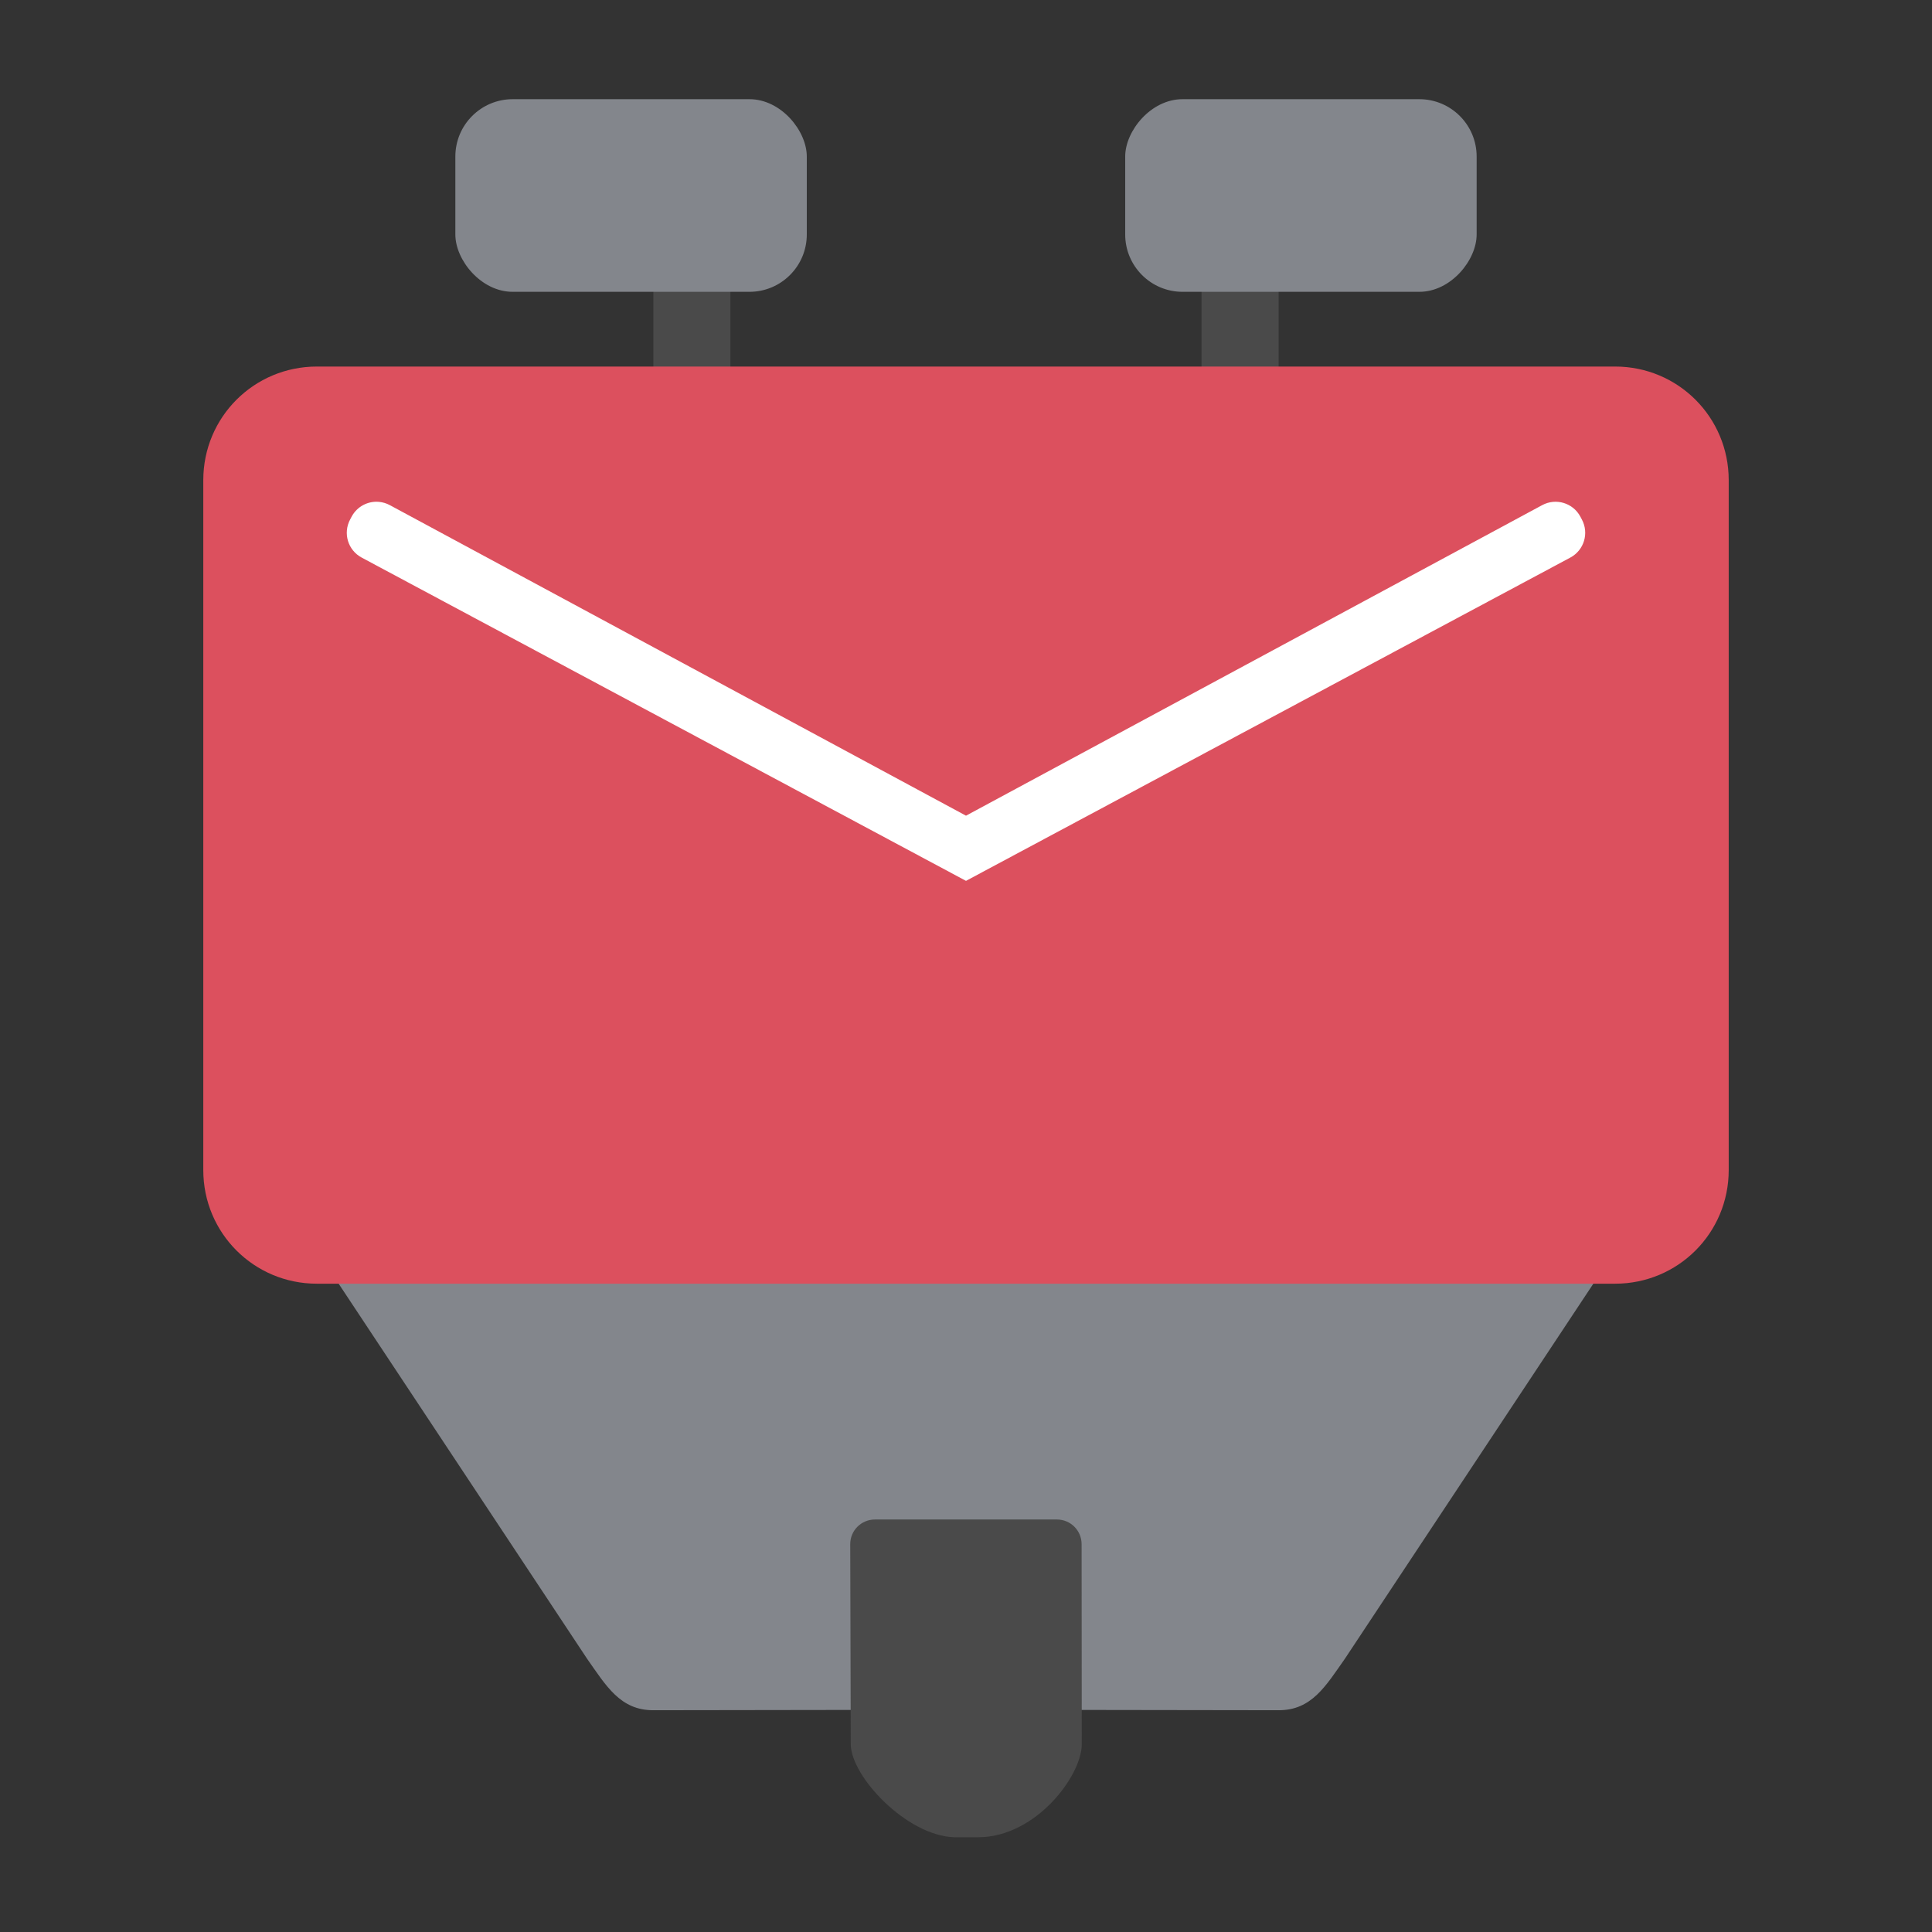 <?xml version="1.0" encoding="UTF-8" standalone="no"?>
<svg
   width="192"
   height="192"
   version="1.1"
   viewBox="0 0 192 192"
   id="svg14"
   sodipodi:docname="k_9_mail.svg"
   inkscape:version="1.1 (c4e8f9ed74, 2021-05-24)"
   inkscape:export-filename="/home/blcq/Projects/android/app/src/main/res/drawable-nodpi/k_9_mail.png"
   inkscape:export-xdpi="96"
   inkscape:export-ydpi="96"
   xmlns:inkscape="http://www.inkscape.org/namespaces/inkscape"
   xmlns:sodipodi="http://sodipodi.sourceforge.net/DTD/sodipodi-0.dtd"
   xmlns="http://www.w3.org/2000/svg"
   xmlns:svg="http://www.w3.org/2000/svg"
   xmlns:rdf="http://www.w3.org/1999/02/22-rdf-syntax-ns#"
   xmlns:cc="http://creativecommons.org/ns#"
   xmlns:dc="http://purl.org/dc/elements/1.1/">
  <rect x="0" y="0" width="192" height="192" fill="#333333" stroke="none"/>
  <defs
     id="defs18" />
  <sodipodi:namedview
     pagecolor="#ffffff"
     bordercolor="#666666"
     borderopacity="1"
     objecttolerance="10"
     gridtolerance="10"
     guidetolerance="10"
     inkscape:pageopacity="0"
     inkscape:pageshadow="2"
     inkscape:window-width="964"
     inkscape:window-height="451"
     id="namedview16"
     showgrid="false"
     inkscape:zoom="1.6848959"
     inkscape:cx="2.374034"
     inkscape:cy="64.098917"
     inkscape:window-x="1920"
     inkscape:window-y="0"
     inkscape:window-maximized="0"
     inkscape:current-layer="svg14"
     inkscape:document-rotation="0"
     inkscape:pagecheckerboard="0" />
  <path
     id="rect1234"
     style="opacity:1;fill:#83868c;fill-opacity:1;stroke-width:4.462;stroke-linecap:round;stroke-linejoin:round;paint-order:stroke markers fill"
     d="m 29.935,121.958 28.405,42.881 c 1.899,2.697 3.302,5.135 6.598,5.121 l 31.062,-0.045 31.06,0.045 c 3.296,0.014 4.699,-2.424 6.598,-5.121 l 28.407,-42.881 H 96 Z" />
  <g
     id="g5644"
     transform="translate(-0.155)">
    <g
       id="g5604">
      <rect
         style="opacity:1;fill:#4a4a4a;fill-opacity:1;stroke-width:4.5;stroke-linecap:round;stroke-linejoin:round;paint-order:stroke markers fill"
         id="rect5500"
         width="7.659"
         height="13.384"
         x="65.085"
         y="26.735" />
      <rect
         style="opacity:1;fill:#83868c;fill-opacity:1;stroke-width:4.5;stroke-linecap:round;stroke-linejoin:round;paint-order:stroke markers fill"
         id="rect5502"
         width="34.926"
         height="19.144"
         x="45.407"
         y="9.857"
         ry="5.7" />
    </g>
    <g
       id="g5604-5"
       transform="matrix(-1,0,0,1,192.309,0)">
      <rect
         style="opacity:1;fill:#4a4a4a;fill-opacity:1;stroke-width:4.5;stroke-linecap:round;stroke-linejoin:round;paint-order:stroke markers fill"
         id="rect5500-9"
         width="7.659"
         height="13.384"
         x="65.085"
         y="26.735" />
      <rect
         style="opacity:1;fill:#83868c;fill-opacity:1;stroke-width:4.5;stroke-linecap:round;stroke-linejoin:round;paint-order:stroke markers fill"
         id="rect5502-8"
         width="34.926"
         height="19.144"
         x="45.407"
         y="9.857"
         ry="5.7" />
    </g>
  </g>
  <path
     id="rect860"
     style="fill:#dc505e;stroke-width:4.5;stroke-linecap:round;stroke-linejoin:round;paint-order:stroke markers fill"
     d="M 31.492,36.427 H 160.508 c 6.254,0 11.289,5.035 11.289,11.289 v 68.568 c 0,6.254 -5.035,11.289 -11.289,11.289 H 31.492 c -6.254,0 -11.289,-5.035 -11.289,-11.289 V 47.716 c 0,-6.254 5.035,-11.289 11.289,-11.289 z" />
  <path
     id="rect4555"
     style="opacity:1;fill:#4a4a4a;fill-opacity:1;stroke-width:4.5;stroke-linecap:round;stroke-linejoin:round;paint-order:stroke markers fill"
     d="m 86.952,151.006 c -1.361,0 -2.461,1.096 -2.457,2.457 l 0.053,19.857 c 0,3.234 5.581,9.12 10.273,9.262 h 2.398 c 5.706,0 10.301,-6.111 10.286,-9.262 l -0.015,-19.857 c -10e-4,-1.361 -1.096,-2.457 -2.457,-2.457 z"
     sodipodi:nodetypes="ssccscsss" />
  <path
     id="rect5668"
     style="fill:#ffffff;fill-opacity:1;stroke-width:4.5;stroke-linecap:round;stroke-linejoin:round;paint-order:stroke markers fill"
     d="m 37.668,49.875 c -1.087,-0.101 -2.174,0.443 -2.723,1.469 l -0.148,0.279 c -0.732,1.368 -0.221,3.057 1.146,3.789 l 60.057,32.127 60.055,-32.127 c 1.368,-0.732 1.88,-2.421 1.148,-3.789 l -0.148,-0.279 c -0.732,-1.368 -2.423,-1.878 -3.791,-1.146 L 96,81.062 38.735,50.197 C 38.393,50.014 38.03,49.909 37.668,49.875 Z" />
</svg>
